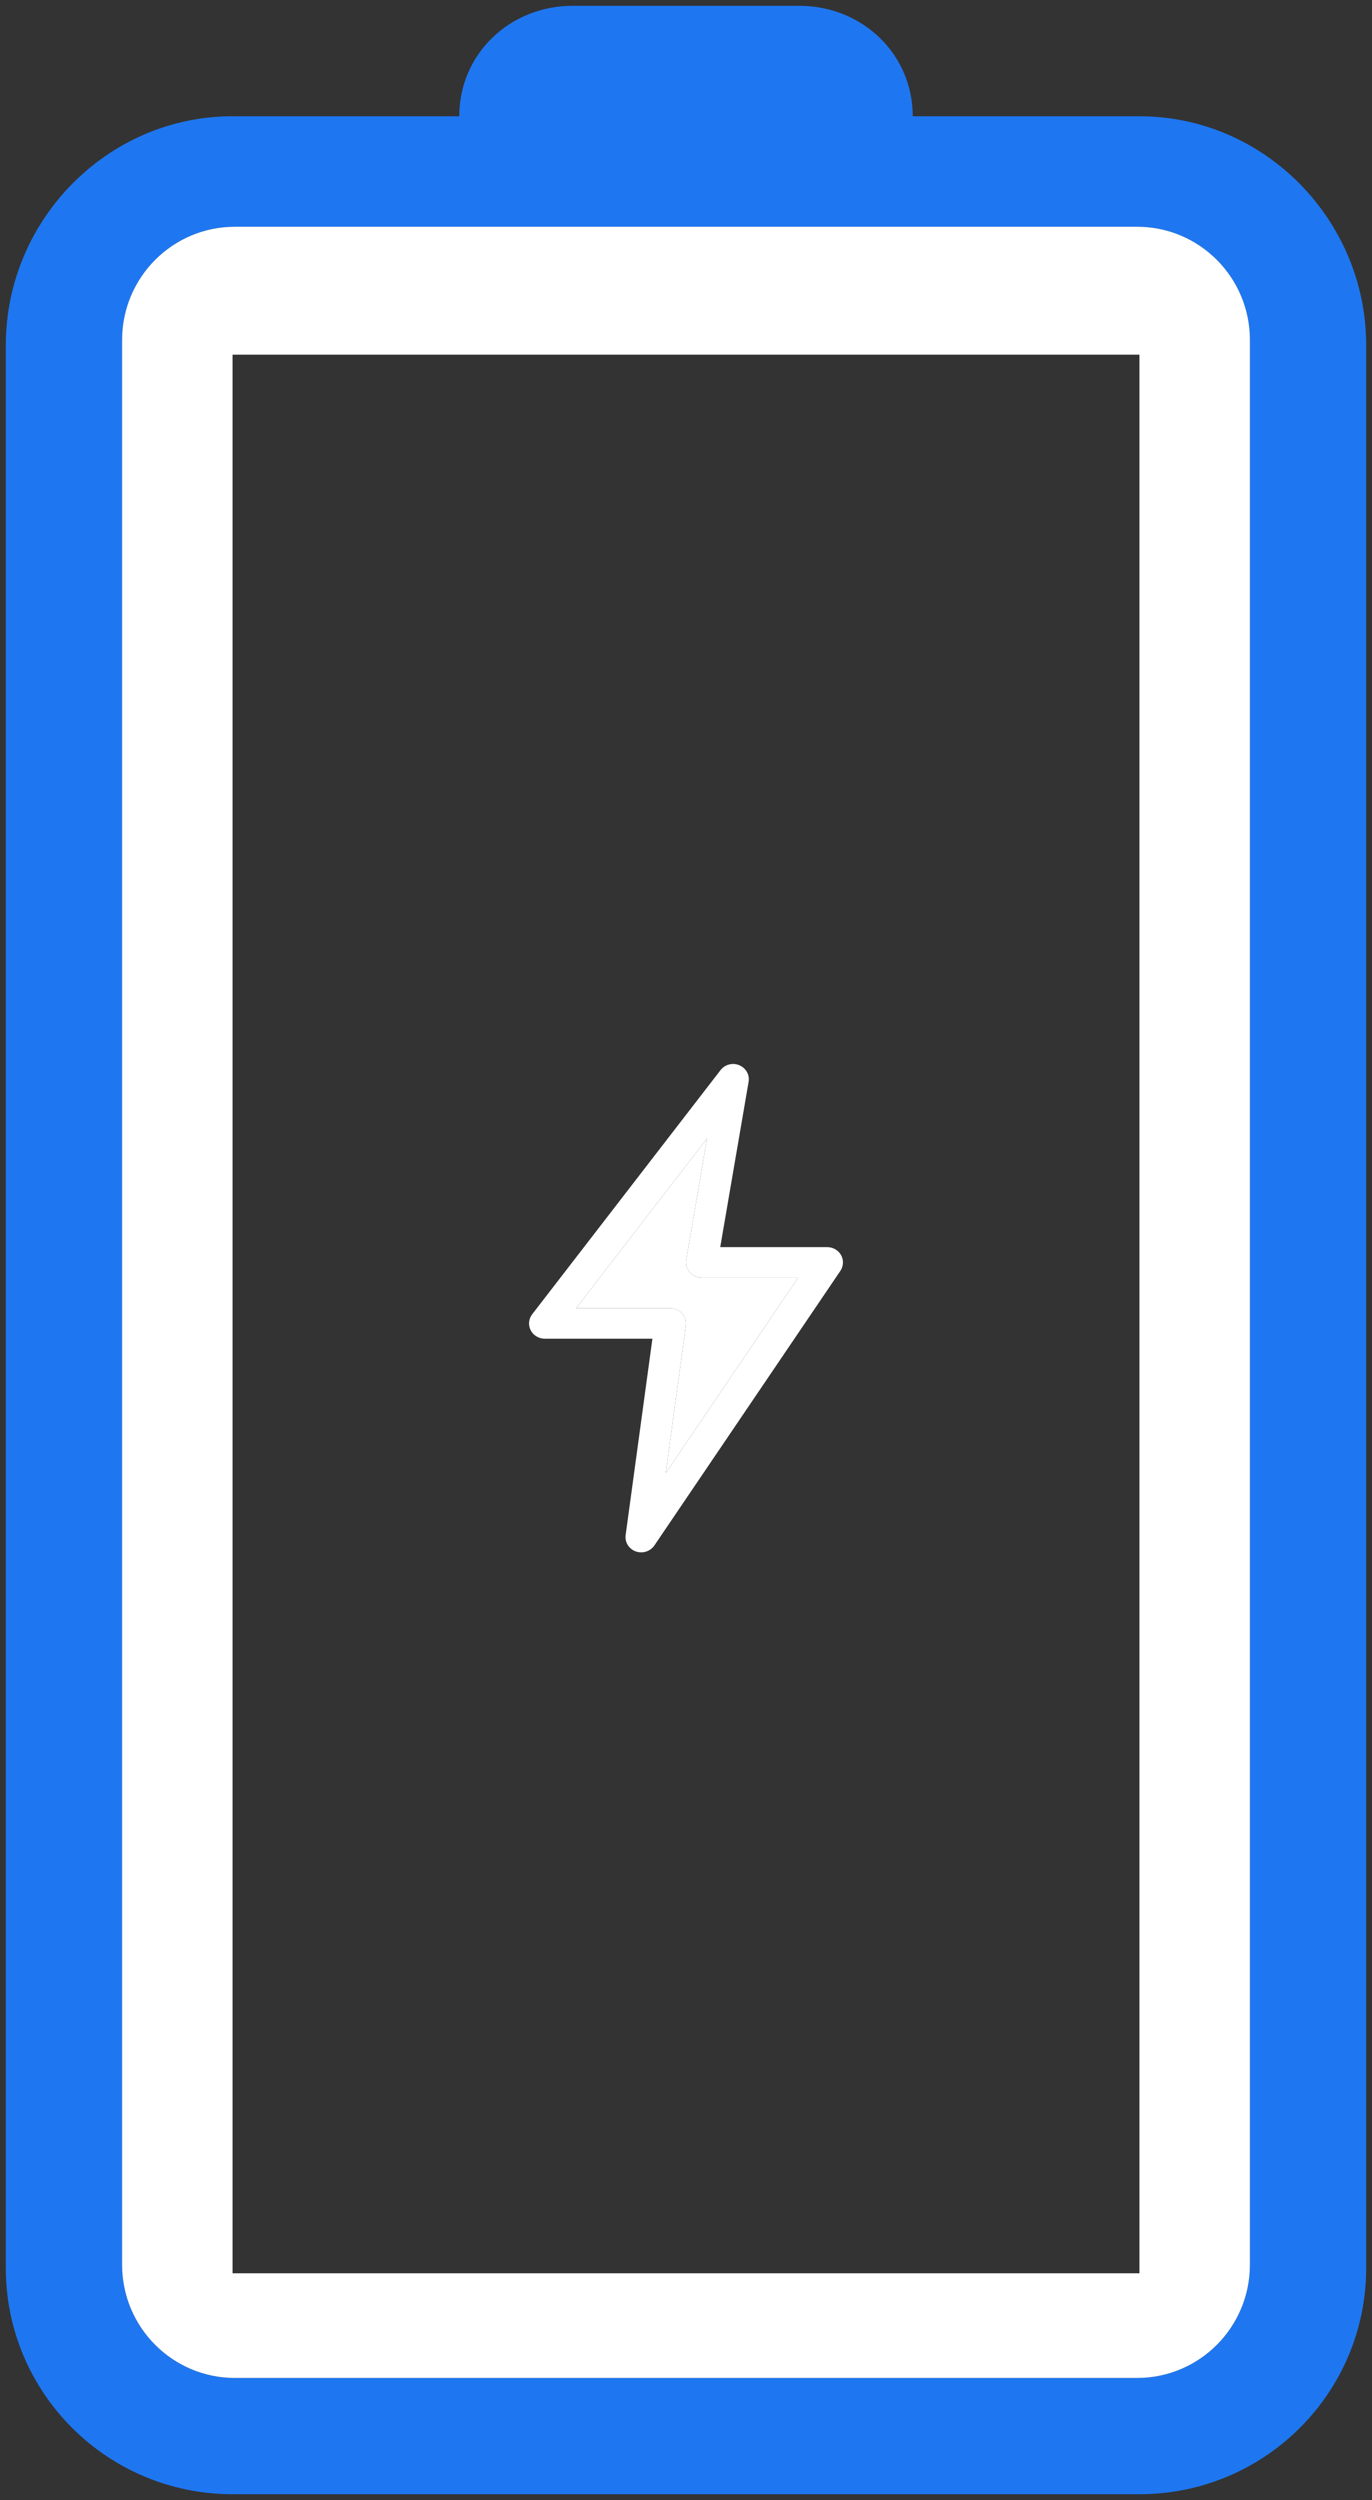 <svg width="236" height="430" viewBox="0 0 236 430" fill="none" xmlns="http://www.w3.org/2000/svg">
<rect x="0" y="0" width="236" height="430" fill="#333333" stroke="none"/>
<g clip-path="url(#clip0_1145_117185)">
<path fill-rule="evenodd" clip-rule="evenodd" d="M40 19.998L79 19.998C79 9.254 87.73 0.999 98.5 1L137.5 1C148.269 1 157 9.255 157 19.999L196 19.999C217.539 19.999 235 37.875 235 59.364L235 390.09C235 411.579 217.539 428.999 196 428.999H39.999C18.46 428.999 0.999 411.579 1 390.09L1 59.363C1 37.874 18.461 19.998 40 19.998ZM215 58.473C215 47.718 206.314 38.999 195.6 38.999L40.4 39C29.686 39 21 47.719 21 58.474L21 389.525C21 400.28 29.686 408.999 40.4 408.999H195.6C206.314 408.999 215 400.28 215 389.525L215 58.473Z" fill="#1E77F1"/>
<path fill-rule="evenodd" clip-rule="evenodd" d="M215 58.474C215 47.719 206.314 39 195.6 39L40.4 39.001C29.686 39.001 21 47.72 21 58.475L21 389.526C21 400.281 29.686 409 40.4 409H195.6C206.314 409 215 400.281 215 389.526L215 58.474ZM40 61L40 391H196L196 61L40 61Z" fill="white"/>
<path d="M110.295 267C109.977 267 109.664 266.948 109.35 266.837C108.168 266.407 107.449 265.241 107.617 264.034L112.223 230.253H93.701C92.68 230.253 91.746 229.691 91.287 228.804C90.828 227.917 90.925 226.851 91.541 226.053L123.942 184.056C124.692 183.08 126.026 182.733 127.165 183.216C128.31 183.694 128.974 184.864 128.769 186.061L123.888 214.504H142.302C143.296 214.504 144.208 215.034 144.678 215.884C145.148 216.735 145.099 217.764 144.559 218.578L112.553 265.824C112.04 266.575 111.181 267 110.295 267ZM99.101 225.003H115.301C116.084 225.003 116.819 225.334 117.332 225.901C117.845 226.462 118.082 227.224 117.98 227.974L114.518 253.372L137.291 219.753H120.701C119.908 219.753 119.157 219.417 118.639 218.824C118.126 218.236 117.904 217.454 118.039 216.698L121.619 195.815L99.101 225.003Z" fill="white"/>
<path d="M99.101 225.003H115.301C116.084 225.003 116.819 225.334 117.332 225.901C117.845 226.462 118.082 227.224 117.98 227.974L114.518 253.372L137.291 219.753H120.701C119.908 219.753 119.157 219.417 118.639 218.824C118.126 218.236 117.904 217.454 118.039 216.698L121.619 195.815L99.101 225.003Z" fill="white"/>
</g>
<defs>
<clipPath id="clip0_1145_117185">
<rect width="430" height="236" fill="white" transform="translate(0 430) rotate(-90)"/>
</clipPath>
</defs>
</svg>
